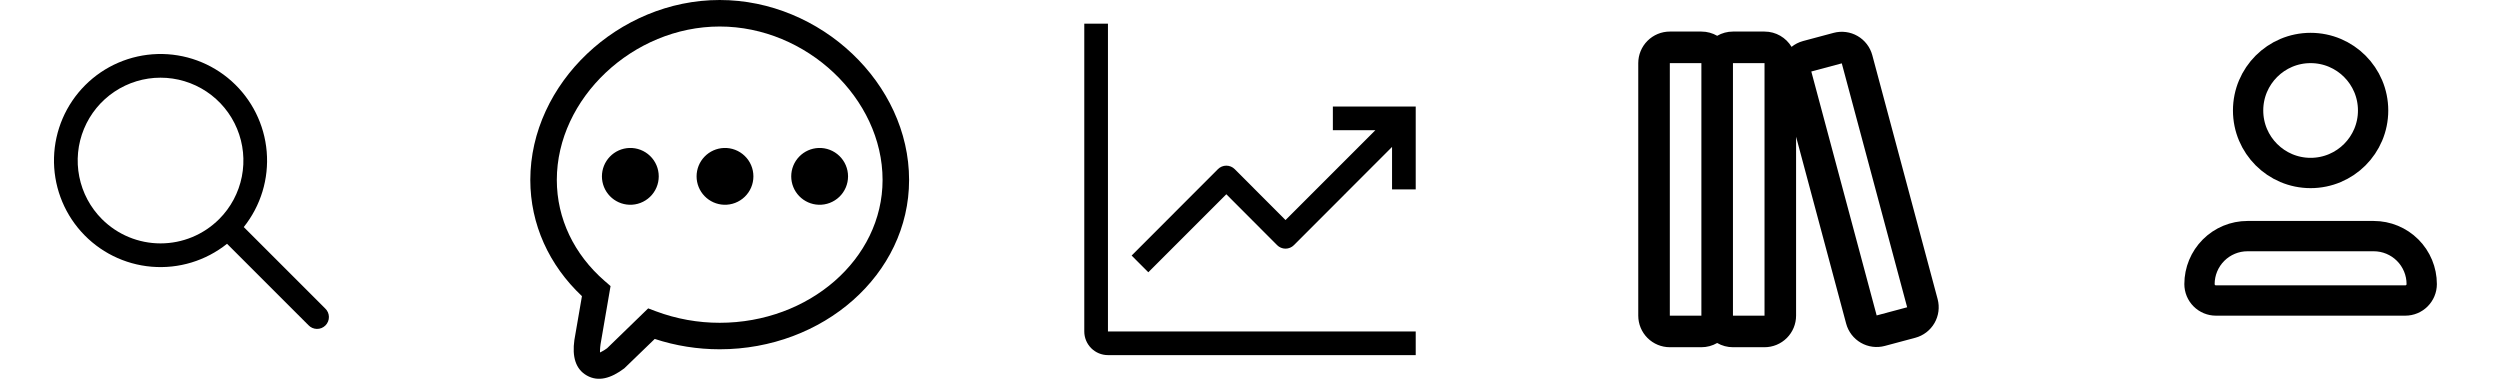 <svg width="330" height="50" viewBox="0 0 330 50" fill="none" xmlns="http://www.w3.org/2000/svg">
<path fill-rule="evenodd" clip-rule="evenodd" d="M29.969 32.179C27.16 34.423 23.599 35.507 20.017 35.207C16.435 34.908 13.103 33.248 10.707 30.568C8.31 27.889 7.03 24.394 7.13 20.8C7.23 17.207 8.702 13.788 11.244 11.246C13.786 8.704 17.205 7.232 20.798 7.132C24.392 7.032 27.887 8.312 30.566 10.709C33.245 13.105 34.905 16.437 35.205 20.019C35.505 23.602 34.421 27.163 32.177 29.971L42.919 40.711C43.072 40.854 43.195 41.026 43.281 41.218C43.366 41.41 43.412 41.616 43.416 41.826C43.419 42.036 43.381 42.244 43.302 42.439C43.224 42.633 43.107 42.81 42.958 42.959C42.81 43.107 42.633 43.224 42.439 43.303C42.244 43.381 42.036 43.42 41.826 43.416C41.616 43.412 41.409 43.366 41.218 43.281C41.026 43.196 40.853 43.072 40.71 42.919L29.969 32.179ZM13.458 28.925C11.929 27.396 10.888 25.448 10.466 23.327C10.043 21.206 10.259 19.007 11.086 17.009C11.913 15.011 13.314 13.303 15.112 12.1C16.909 10.898 19.023 10.256 21.185 10.254C23.348 10.253 25.462 10.892 27.262 12.092C29.061 13.292 30.464 14.998 31.293 16.996C32.123 18.993 32.342 21.191 31.923 23.312C31.503 25.434 30.465 27.384 28.938 28.915L28.927 28.925L28.917 28.934C26.865 30.981 24.084 32.13 21.186 32.128C18.287 32.127 15.508 30.975 13.458 28.925Z" fill="black"/>
<g clip-path="url(#clip0_27_36072)">
<path d="M95 0C108.355 0 120 11.025 120 23.75C120 36.26 108.618 46.105 95 46.105C92.088 46.106 89.193 45.646 86.425 44.74C85.265 45.865 84.868 46.248 82.405 48.623C80.63 49.962 78.96 50.417 77.468 49.572C75.963 48.722 75.51 47.068 75.817 44.888L76.817 39.09C72.475 35.005 70 29.605 70 23.75C70 11.025 81.642 0 95 0ZM95 3.5C83.535 3.5 73.5 13 73.5 23.75C73.5 28.863 75.78 33.57 79.8 37.075L79.85 37.117L80.593 37.763L80.425 38.737L80.08 40.748L79.987 41.282L79.275 45.428C79.233 45.707 79.208 45.988 79.2 46.27V46.508C79.2 46.52 79.198 46.525 79.195 46.528C79.213 46.502 79.552 46.395 80.135 45.97L85.56 40.705L86.595 41.095C89.284 42.098 92.13 42.611 95 42.608C106.79 42.608 116.5 34.208 116.5 23.75C116.5 13.002 106.465 3.5 95 3.5ZM83.067 19.532C83.571 19.514 84.073 19.597 84.544 19.777C85.015 19.957 85.444 20.231 85.807 20.58C86.17 20.93 86.459 21.349 86.656 21.813C86.853 22.277 86.954 22.776 86.954 23.28C86.954 23.784 86.853 24.283 86.656 24.747C86.459 25.21 86.17 25.63 85.807 25.98C85.444 26.329 85.015 26.602 84.544 26.782C84.073 26.963 83.571 27.046 83.067 27.027C82.097 26.992 81.179 26.582 80.505 25.883C79.831 25.184 79.454 24.251 79.454 23.28C79.454 22.309 79.831 21.376 80.505 20.677C81.179 19.978 82.097 19.568 83.067 19.532ZM95.562 19.532C96.066 19.514 96.568 19.597 97.039 19.777C97.51 19.957 97.939 20.231 98.302 20.58C98.665 20.93 98.954 21.349 99.151 21.813C99.348 22.277 99.449 22.776 99.449 23.28C99.449 23.784 99.348 24.283 99.151 24.747C98.954 25.21 98.665 25.63 98.302 25.98C97.939 26.329 97.51 26.602 97.039 26.782C96.568 26.963 96.066 27.046 95.562 27.027C94.592 26.992 93.674 26.582 93 25.883C92.326 25.184 91.949 24.251 91.949 23.28C91.949 22.309 92.326 21.376 93 20.677C93.674 19.978 94.592 19.568 95.562 19.532ZM108.055 19.532C108.559 19.514 109.061 19.597 109.532 19.777C110.002 19.957 110.432 20.231 110.795 20.58C111.158 20.93 111.446 21.349 111.643 21.813C111.84 22.277 111.942 22.776 111.942 23.28C111.942 23.784 111.84 24.283 111.643 24.747C111.446 25.21 111.158 25.63 110.795 25.98C110.432 26.329 110.002 26.602 109.532 26.782C109.061 26.963 108.559 27.046 108.055 27.027C107.085 26.992 106.166 26.582 105.492 25.883C104.818 25.184 104.442 24.251 104.442 23.28C104.442 22.309 104.818 21.376 105.492 20.677C106.166 19.978 107.085 19.568 108.055 19.532Z" fill="black"/>
</g>
<path d="M146.25 3.125H143.125V43.75C143.125 44.579 143.454 45.374 144.04 45.96C144.626 46.546 145.421 46.875 146.25 46.875H186.875V43.75H146.25V3.125Z" fill="black"/>
<path d="M186.875 14.062H175.938V17.188H181.547L169.688 29.047L162.984 22.328C162.839 22.182 162.666 22.065 162.476 21.986C162.285 21.907 162.081 21.866 161.875 21.866C161.669 21.866 161.465 21.907 161.274 21.986C161.084 22.065 160.911 22.182 160.766 22.328L149.375 33.734L151.578 35.938L161.875 25.641L168.578 32.359C168.723 32.506 168.896 32.622 169.087 32.701C169.277 32.781 169.481 32.822 169.688 32.822C169.894 32.822 170.098 32.781 170.288 32.701C170.479 32.622 170.652 32.506 170.797 32.359L183.75 19.391V25H186.875V14.062Z" fill="black"/>
<g clip-path="url(#clip1_27_36072)">
<path fill-rule="evenodd" clip-rule="evenodd" d="M216.25 8.333C216.25 7.228 216.689 6.168 217.47 5.387C218.252 4.605 219.312 4.167 220.417 4.167H224.583C225.342 4.167 226.054 4.369 226.667 4.725C227.3 4.358 228.018 4.166 228.75 4.167H232.917C234.431 4.167 235.758 4.975 236.487 6.185C236.925 5.835 237.437 5.569 238.012 5.414L242.038 4.337C242.566 4.196 243.117 4.159 243.66 4.231C244.203 4.302 244.726 4.479 245.2 4.753C245.674 5.027 246.089 5.391 246.422 5.825C246.756 6.259 247 6.755 247.142 7.283L255.767 39.481C255.908 40.01 255.945 40.561 255.873 41.104C255.802 41.646 255.625 42.169 255.351 42.643C255.077 43.117 254.713 43.533 254.279 43.866C253.845 44.199 253.349 44.444 252.821 44.585L248.796 45.662C248.267 45.804 247.716 45.84 247.173 45.769C246.631 45.698 246.108 45.52 245.634 45.247C245.16 44.973 244.744 44.609 244.411 44.175C244.078 43.741 243.833 43.245 243.692 42.717L237.083 18.048V41.666C237.083 42.772 236.644 43.831 235.863 44.613C235.082 45.394 234.022 45.833 232.917 45.833H228.75C228.018 45.834 227.3 45.642 226.667 45.275C226.034 45.642 225.315 45.834 224.583 45.833H220.417C219.312 45.833 218.252 45.394 217.47 44.613C216.689 43.831 216.25 42.772 216.25 41.666V8.333ZM220.417 8.333H224.583V41.666H220.417V8.333ZM232.917 41.666H228.75V8.333H232.917V41.666ZM239.092 9.439L243.115 8.362L251.744 40.56L247.719 41.637L239.092 9.439Z" fill="black"/>
</g>
<path d="M290.333 37.5C290.333 35.821 291.001 34.21 292.188 33.022C293.376 31.834 294.987 31.167 296.667 31.167H313.333C315.013 31.167 316.624 31.834 317.812 33.022C318.999 34.21 319.667 35.821 319.667 37.5C319.667 38.075 319.438 38.626 319.032 39.032C318.626 39.439 318.075 39.667 317.5 39.667H292.5C291.925 39.667 291.374 39.439 290.968 39.032C290.562 38.626 290.333 38.075 290.333 37.5Z" stroke="black" stroke-width="4" stroke-linejoin="round"/>
<path d="M305 22.834C309.556 22.834 313.25 19.14 313.25 14.584C313.25 10.027 309.556 6.333 305 6.333C300.444 6.333 296.75 10.027 296.75 14.584C296.75 19.14 300.444 22.834 305 22.834Z" stroke="black" stroke-width="4"/>
<defs>
<clipPath id="clip0_27_36072">
<rect width="50" height="50" fill="white" transform="translate(70)"/>
</clipPath>
<clipPath id="clip1_27_36072">
<rect width="50" height="50" fill="white" transform="translate(210)"/>
</clipPath>
</defs>
</svg>
